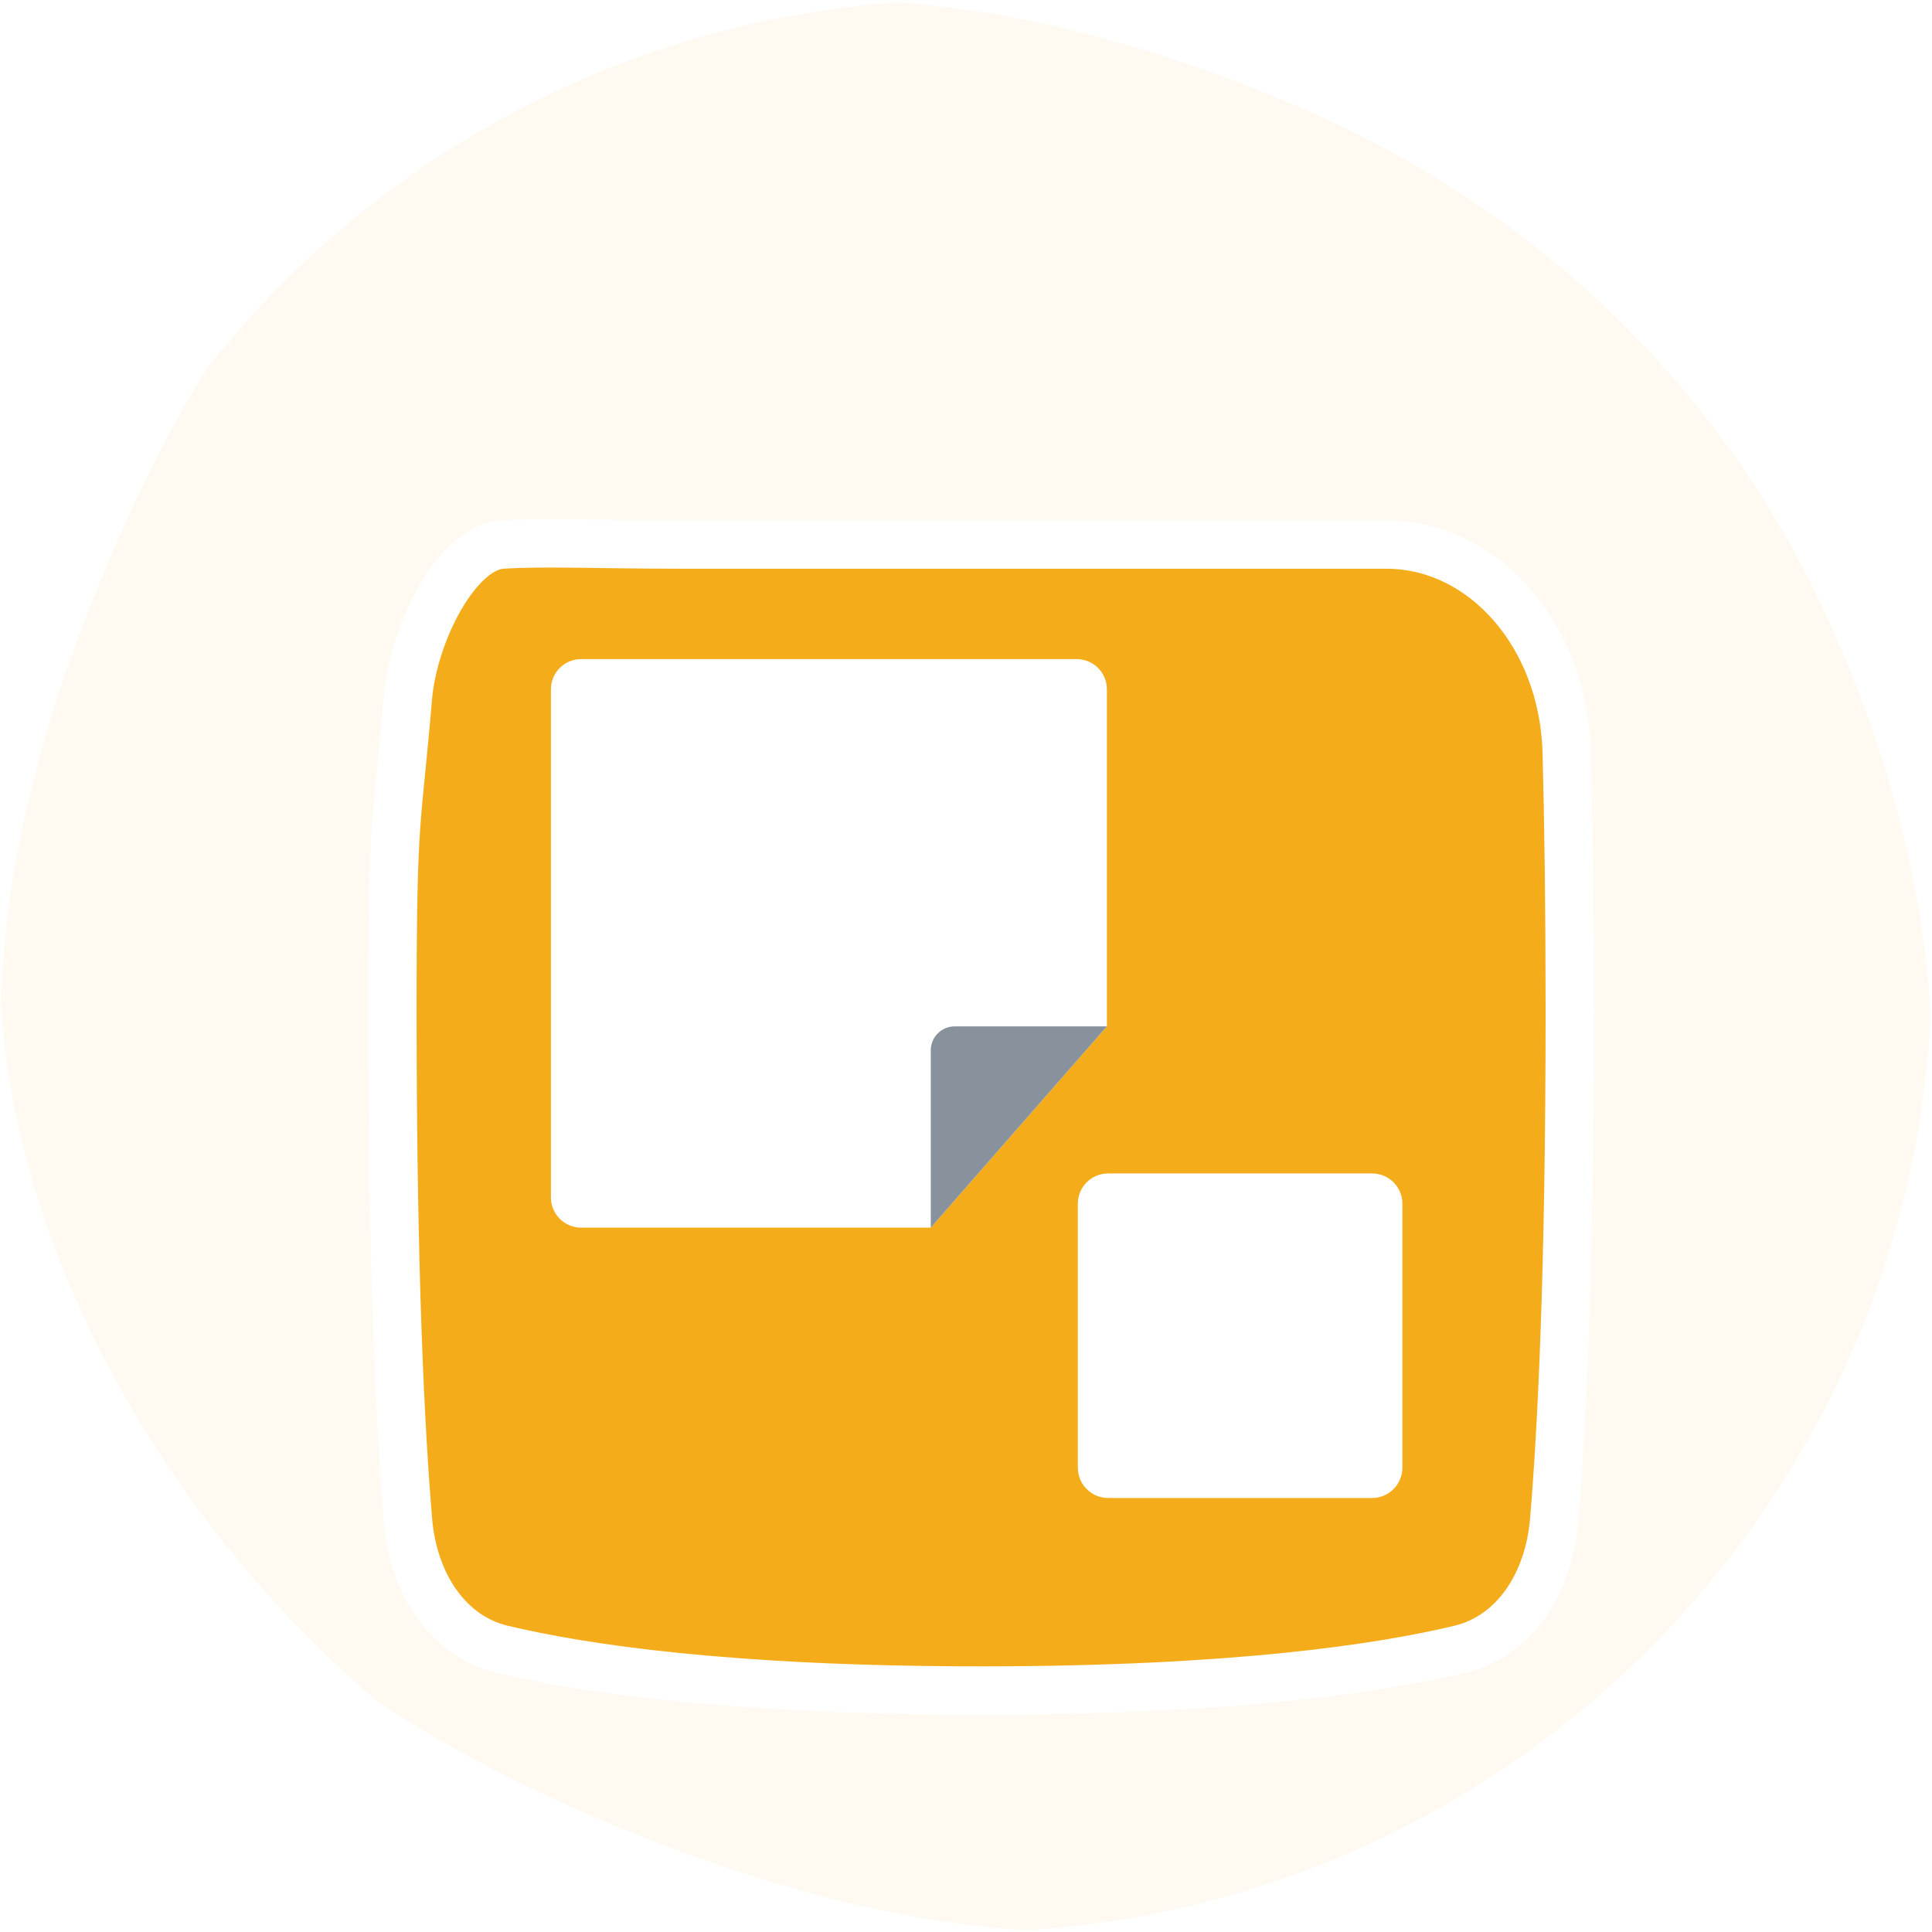 <svg width="64" height="64" viewBox="0 0 64 64" fill="none" xmlns="http://www.w3.org/2000/svg">
<g clip-path="url(#clip0_118_10415)">
<path opacity="0.3" d="M18.021 1.901C25.988 -1.56 35.091 0.135 43.035 3.546C50.71 6.841 56.844 12.608 60.35 20.074C63.982 27.81 65.381 36.613 62.322 44.625C59.188 52.837 52.501 59.544 44.123 62.589C36.092 65.508 27.414 63.505 19.602 60.153C12.075 56.923 5.282 51.953 2.051 44.539C-1.193 37.093 -0.268 28.752 2.592 21.117C5.569 13.168 10.129 5.33 18.021 1.901Z" fill="#FDEDCE"/>
<g filter="url(#filter0_d_118_10415)">
<path d="M22.75 14.04C24.803 14.04 25.316 14.04 27.368 14.04L29.421 14.04C30.96 14.04 31.235 14.04 32.426 14.04H45.925C49.13 14.04 51.797 17.03 51.899 20.926C51.961 23.303 52 26.124 52 29.461C52 38.219 51.731 43.425 51.483 46.366C51.3 48.529 50.116 50.215 48.363 50.634C45.722 51.265 40.853 52 32.5 52C24.147 52 19.278 51.265 16.637 50.634C14.884 50.215 13.7 48.529 13.517 46.366C13.269 43.425 13 38.219 13 29.461C13 22.837 13.146 23.458 13.513 19.114C13.696 16.952 15.146 14.129 16.639 14.04C18.132 13.95 19.671 14.04 22.75 14.04Z" fill="#F4AC1A"/>
<path d="M22.75 14.04C24.803 14.04 25.316 14.04 27.368 14.04L29.421 14.04C30.96 14.04 31.235 14.04 32.426 14.04H45.925C49.13 14.04 51.797 17.03 51.899 20.926C51.961 23.303 52 26.124 52 29.461C52 38.219 51.731 43.425 51.483 46.366C51.3 48.529 50.116 50.215 48.363 50.634C45.722 51.265 40.853 52 32.5 52C24.147 52 19.278 51.265 16.637 50.634C14.884 50.215 13.7 48.529 13.517 46.366C13.269 43.425 13 38.219 13 29.461C13 22.837 13.146 23.458 13.513 19.114C13.696 16.952 15.146 14.129 16.639 14.04C18.132 13.95 19.671 14.04 22.75 14.04Z" stroke="white" stroke-width="1.6"/>
</g>
<g filter="url(#filter1_d_118_10415)">
<path d="M18.25 36.5C18.25 37.052 18.698 37.5 19.25 37.5H30.833V31.625C30.833 31.188 31.188 30.833 31.625 30.833H36.667V19.667C36.667 19.114 36.219 18.667 35.667 18.667H19.25C18.698 18.667 18.25 19.114 18.25 19.667V36.5Z" fill="#F4AC1A"/>
<path d="M35.706 45.454C35.706 46.006 36.154 46.454 36.706 46.454H45.454C46.006 46.454 46.454 46.006 46.454 45.454V36.706C46.454 36.154 46.006 35.706 45.454 35.706H36.706C36.154 35.706 35.706 36.154 35.706 36.706V45.454Z" fill="#F7BF50"/>
<path fill-rule="evenodd" clip-rule="evenodd" d="M46.454 45.454C46.454 46.006 46.006 46.454 45.454 46.454H36.706C36.154 46.454 35.706 46.006 35.706 45.454V36.706C35.706 36.154 36.154 35.706 36.706 35.706H45.454C46.006 35.706 46.454 36.154 46.454 36.706V45.454ZM18.25 36.5C18.25 37.052 18.698 37.5 19.25 37.5H30.833L36.667 30.833V19.667C36.667 19.114 36.219 18.667 35.667 18.667H19.25C18.698 18.667 18.25 19.114 18.25 19.667V36.5Z" fill="white"/>
<path d="M31.625 30.833C31.188 30.833 30.833 31.188 30.833 31.625V37.5L36.667 30.833H31.625Z" fill="#87929D"/>
</g>
</g>
<defs>
<filter id="filter0_d_118_10415" x="4.2" y="9.2" width="56.6" height="55.6" filterUnits="userSpaceOnUse" color-interpolation-filters="sRGB">
<feFlood flood-opacity="0" result="BackgroundImageFix"/>
<feColorMatrix in="SourceAlpha" type="matrix" values="0 0 0 0 0 0 0 0 0 0 0 0 0 0 0 0 0 0 127 0" result="hardAlpha"/>
<feOffset dy="4"/>
<feGaussianBlur stdDeviation="4"/>
<feColorMatrix type="matrix" values="0 0 0 0 0.184 0 0 0 0 0.224 0 0 0 0 0.255 0 0 0 0.15 0"/>
<feBlend mode="normal" in2="BackgroundImageFix" result="effect1_dropShadow_118_10415"/>
<feBlend mode="normal" in="SourceGraphic" in2="effect1_dropShadow_118_10415" result="shape"/>
</filter>
<filter id="filter1_d_118_10415" x="11.917" y="15.5" width="40.871" height="40.454" filterUnits="userSpaceOnUse" color-interpolation-filters="sRGB">
<feFlood flood-opacity="0" result="BackgroundImageFix"/>
<feColorMatrix in="SourceAlpha" type="matrix" values="0 0 0 0 0 0 0 0 0 0 0 0 0 0 0 0 0 0 127 0" result="hardAlpha"/>
<feOffset dy="3.167"/>
<feGaussianBlur stdDeviation="3.167"/>
<feColorMatrix type="matrix" values="0 0 0 0 0.184 0 0 0 0 0.224 0 0 0 0 0.255 0 0 0 0.15 0"/>
<feBlend mode="normal" in2="BackgroundImageFix" result="effect1_dropShadow_118_10415"/>
<feBlend mode="normal" in="SourceGraphic" in2="effect1_dropShadow_118_10415" result="shape"/>
</filter>
<clipPath id="clip0_118_10415">
<rect width="64" height="64" rx="32" fill="white"/>
</clipPath>
</defs>
</svg>
